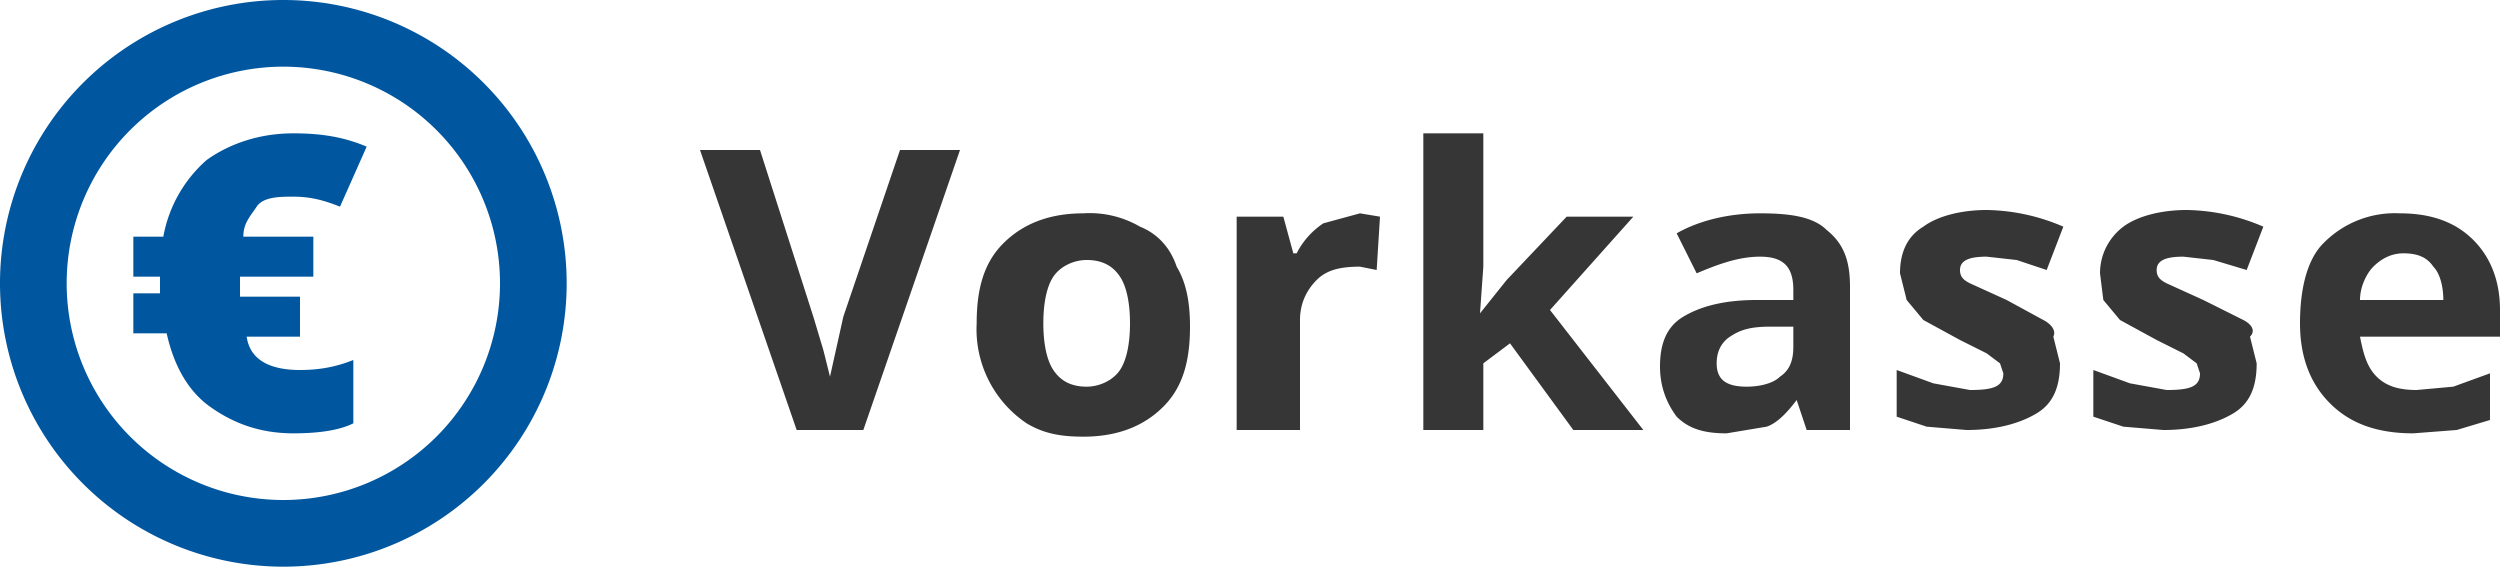 <svg xmlns="http://www.w3.org/2000/svg" viewBox="0 0 75 17">
  <path fill="#00569F" d="M8.5 0a8.5 8.5 0 1 0 0 17 8.5 8.5 0 0 0 0-17zm0 15a6.5 6.5 0 1 1 0-13 6.5 6.5 0 1 1 0 13zm.3-9.1c.5 0 .9.1 1.4.3l.8-1.8c-.7-.3-1.4-.4-2.2-.4-1 0-1.9.3-2.6.8a4 4 0 0 0-1.3 2.3H4v1.2h.8v.5H4V10h1c.2.9.6 1.7 1.3 2.2s1.5.8 2.5.8c.8 0 1.4-.1 1.8-.3v-1.9c-.5.2-1 .3-1.6.3-.9 0-1.5-.3-1.6-1H9V8.9H7.2v-.6h2.2V7.1H7.3c0-.4.2-.6.4-.9s.7-.3 1.1-.3z"/>
  <path fill="#363636" d="M25.3 9.5l-.4 1.8-.2-.8-.3-1-1.6-5H21l2.9 8.4h2l2.9-8.4H27l-1.7 5zm8.9-2.7a3 3 0 0 0-1.7-.4c-1 0-1.8.3-2.4.9s-.8 1.4-.8 2.4a3.4 3.4 0 0 0 1.5 3c.5.3 1 .4 1.7.4 1 0 1.8-.3 2.4-.9.6-.6.8-1.4.8-2.4 0-.7-.1-1.3-.4-1.8-.2-.6-.6-1-1.1-1.2zm-.6 4.3c-.2.3-.6.5-1 .5-.5 0-.8-.2-1-.5-.2-.3-.3-.8-.3-1.4 0-.6.1-1.1.3-1.4.2-.3.6-.5 1-.5.5 0 .8.2 1 .5.2.3.3.8.3 1.4 0 .6-.1 1.1-.3 1.4zm6.1-4.4c-.3.2-.6.5-.8.9h-.1l-.3-1.1h-1.4v6.4H39V9.6c0-.5.2-.9.5-1.2.3-.3.7-.4 1.3-.4l.5.1.1-1.6-.6-.1-1.1.3zm9.3-.2h-2l-1.8 1.9-.8 1 .1-1.4V4h-1.8v8.9h1.8v-2l.8-.6 1.9 2.6h2.1l-2.8-3.6L49 6.5zm3.8-.1c-.9 0-1.8.2-2.5.6l.6 1.2c.7-.3 1.3-.5 1.9-.5.7 0 1 .3 1 1V9h-1.1c-1 0-1.7.2-2.2.5-.5.3-.7.8-.7 1.5 0 .6.2 1.1.5 1.5.4.4.9.5 1.5.5l1.2-.2c.3-.1.6-.4.9-.8l.3.9h1.3V8.6c0-.8-.2-1.3-.7-1.7-.4-.4-1.1-.5-2-.5zm1 4c0 .4-.1.7-.4.9-.2.2-.6.3-1 .3-.6 0-.9-.2-.9-.7 0-.3.1-.6.4-.8.3-.2.6-.3 1.2-.3h.7v.6zm7.5-.8L60.2 9l-1.1-.5c-.2-.1-.3-.2-.3-.4 0-.3.3-.4.8-.4l.9.1.9.3.5-1.3a6 6 0 0 0-2.3-.5c-.8 0-1.5.2-1.9.5-.5.3-.7.8-.7 1.4l.2.8.5.6 1.1.6.8.4.4.3.1.3c0 .4-.3.5-1 .5l-1.1-.2-1.1-.4v1.4l.9.3 1.2.1c.9 0 1.6-.2 2.1-.5s.7-.8.7-1.5l-.2-.8c.1-.2-.1-.4-.3-.5zm6 0L66.1 9 65 8.5c-.2-.1-.3-.2-.3-.4 0-.3.3-.4.8-.4l.9.1 1 .3.5-1.3a6 6 0 0 0-2.3-.5c-.8 0-1.5.2-1.9.5s-.7.8-.7 1.4l.1.8.5.6 1.1.6.8.4.4.3.1.3c0 .4-.3.5-1 .5l-1.1-.2-1.1-.4v1.4l.9.3 1.2.1c.9 0 1.6-.2 2.1-.5s.7-.8.7-1.5l-.2-.8c.2-.2 0-.4-.2-.5zm7.7-.3c0-.9-.3-1.6-.8-2.1S73 6.4 72 6.4a3 3 0 0 0-2.3.9c-.5.5-.7 1.4-.7 2.4s.3 1.8.9 2.4c.6.6 1.4.9 2.5.9l1.3-.1 1-.3v-1.4l-1.1.4-1.1.1c-.5 0-.9-.1-1.2-.4-.3-.3-.4-.7-.5-1.2H75v-.8zM70.8 9c0-.4.2-.8.4-1 .2-.2.5-.4.9-.4s.7.1.9.4c.2.2.3.6.3 1h-2.5z"/>
</svg>
